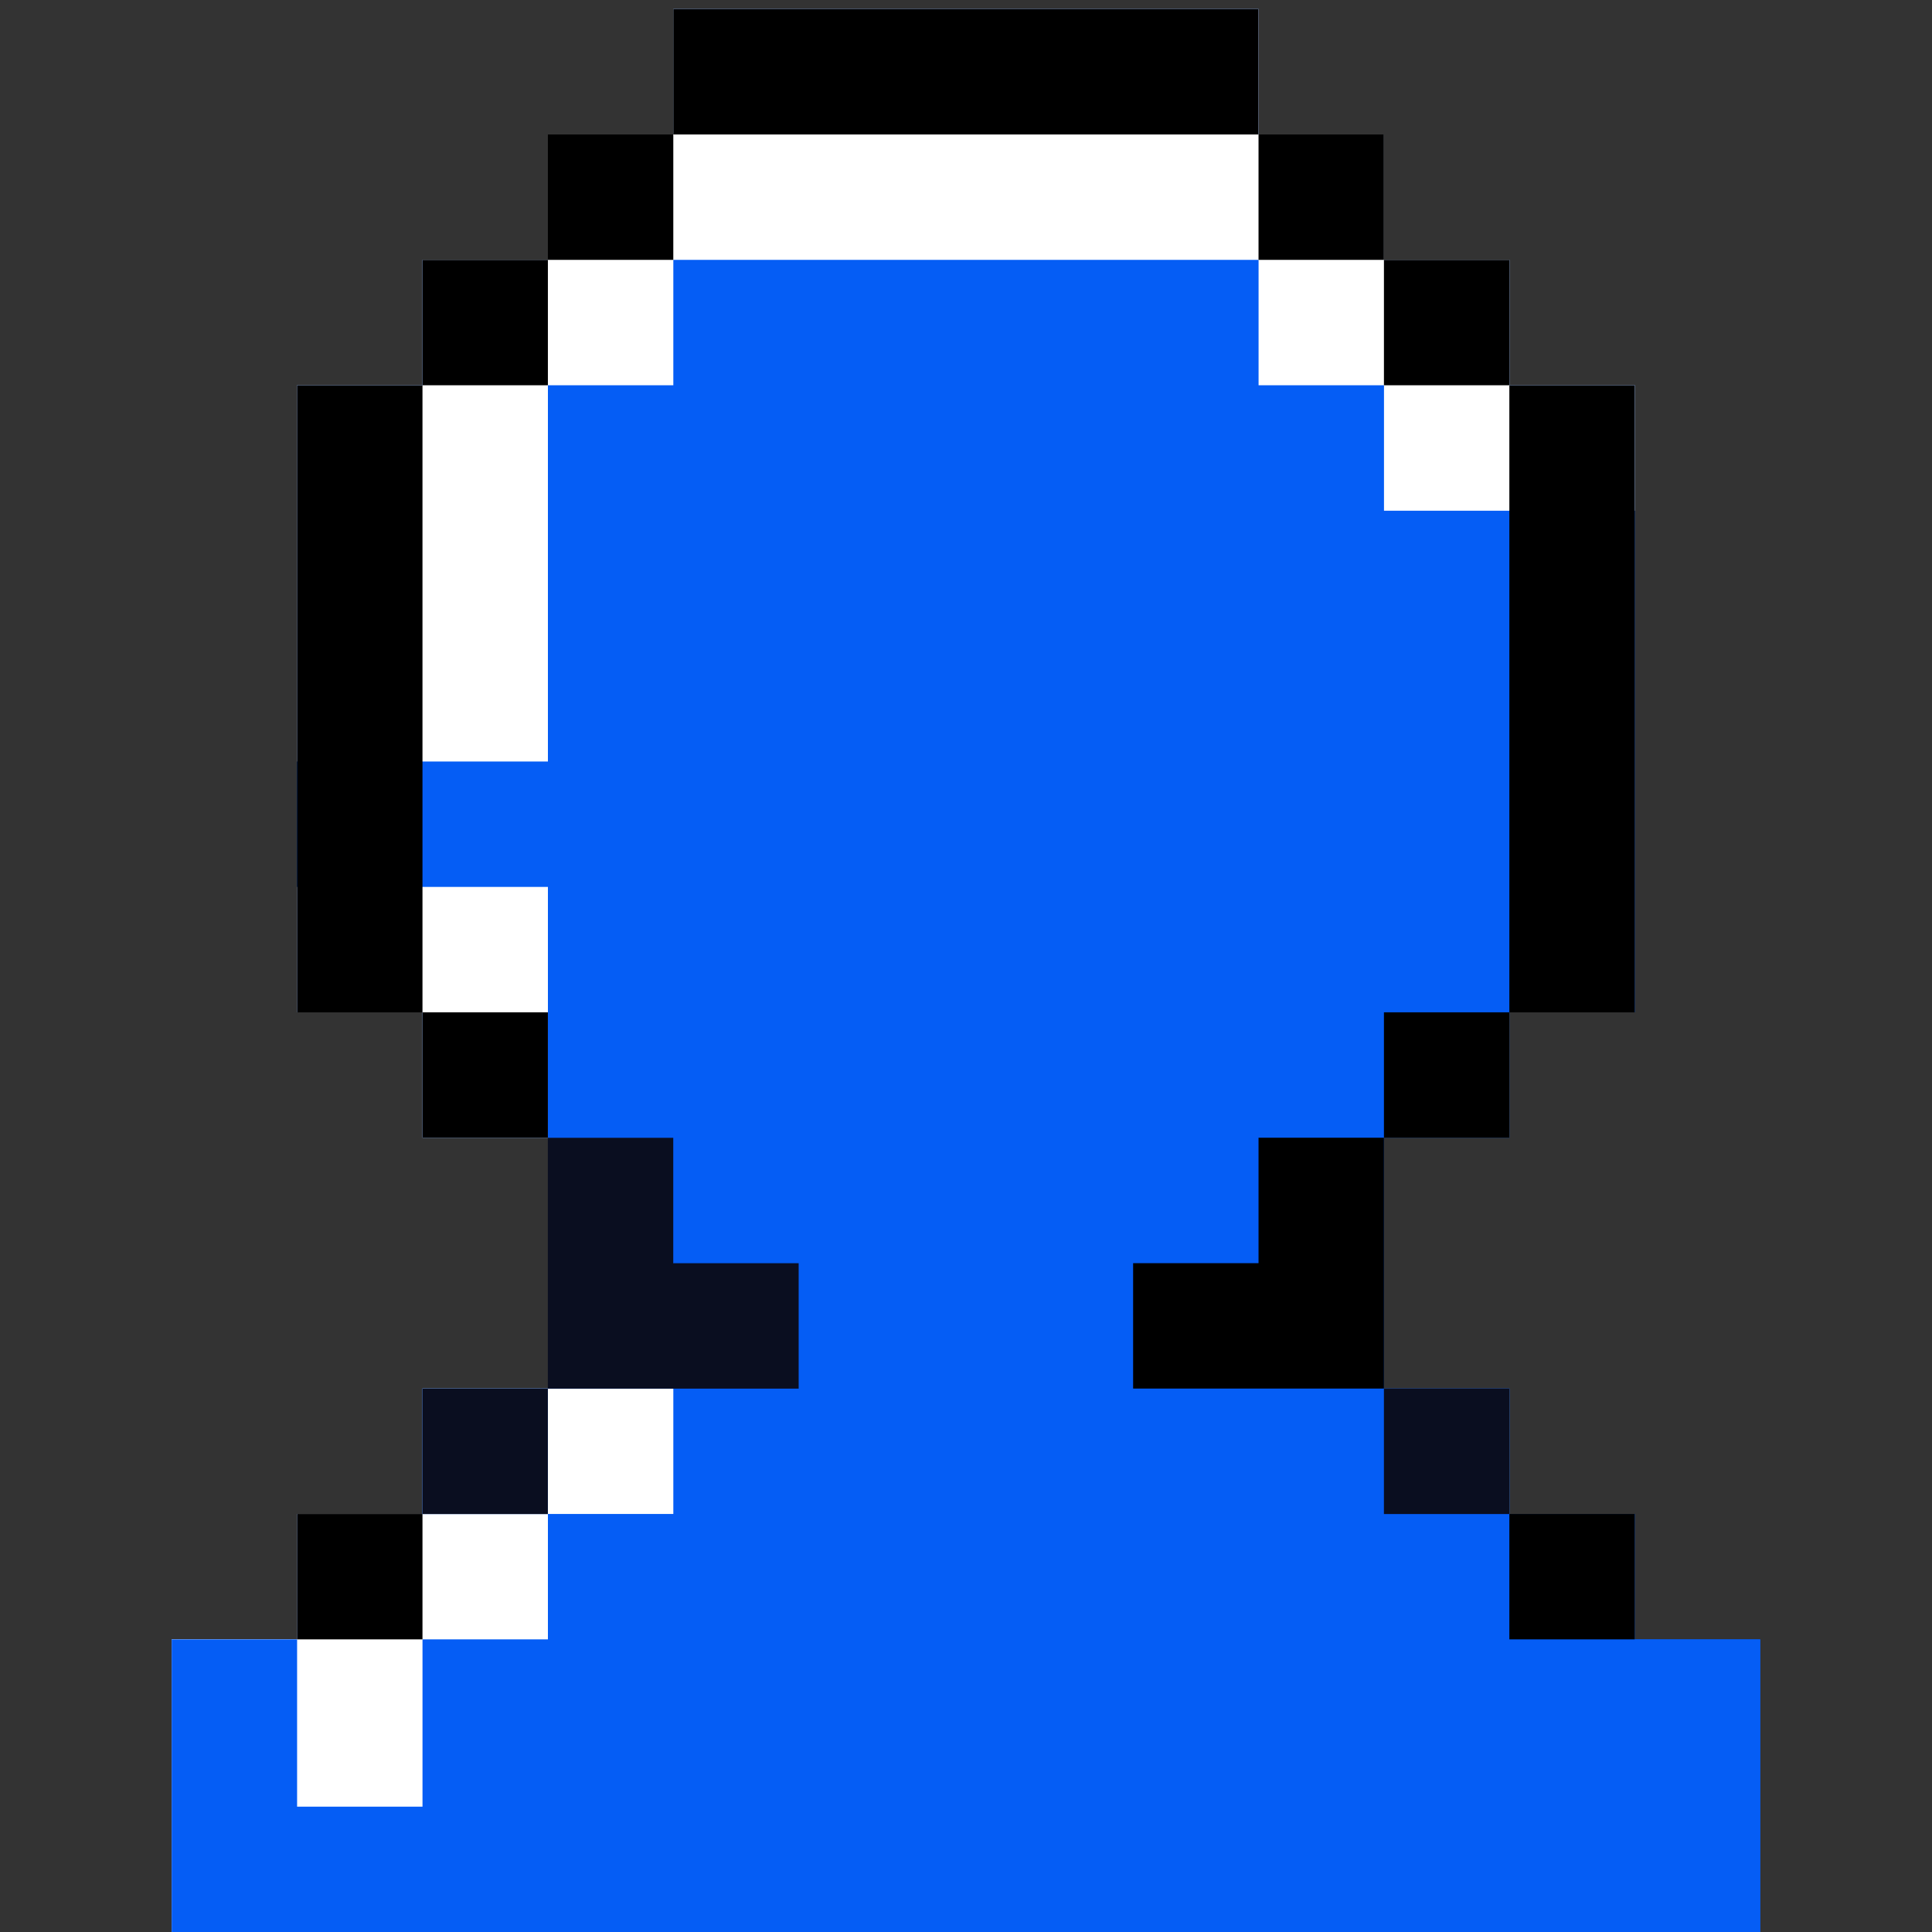 <svg width="80" height="80" viewBox="0 0 80 80" fill="none" xmlns="http://www.w3.org/2000/svg">
<rect x="0" y="0" width="80" height="80" fill="#333333" stroke="none"/>
<g clip-path="url(#clip0_6037_30850)">
<path d="M67.694 67.883V62.69H62.501V57.497H57.308V47.111H62.501V41.918H67.694V15.954H62.501V10.761H57.308V5.568H52.115V0.375H27.881V5.568H22.688V10.761H17.495V15.954H12.302V41.918H17.495V47.111H22.688V57.497H17.495V62.69H12.302V67.883H7.109V80H72.886V67.883H67.694Z" fill="#055DF5"/>
<path d="M22.688 52.304V57.497H17.495V62.69H12.302V67.883H7.109V80H17.495V67.883H22.688V62.69H27.881V52.304H22.688ZM12.302 36.725V41.918H17.495V47.111H22.688V36.725H17.495H12.302ZM62.501 15.954V10.761H57.308V5.568H52.115V0.375H27.881V5.568H22.688V10.761H17.495V15.954H12.302V31.533H22.688V15.954H27.881V10.761H52.115V15.954H57.308V21.147H67.694V15.954H62.501Z" fill="white"/>
<path d="M12.301 15.954H17.494V41.919H12.301V15.954ZM62.499 15.954H67.692V41.919H62.499V15.954ZM27.88 0.375H52.113V5.568H27.88V0.375ZM17.494 10.761H22.687V15.954H17.494V10.761ZM22.687 5.568H27.88V10.761H22.687V5.568ZM52.113 5.568H57.306V10.761H52.113V5.568ZM57.306 10.761L62.499 10.761V15.954H57.306V10.761ZM17.494 41.918H22.687V47.111H17.494V41.918ZM57.306 41.918H62.499V47.111H57.306V41.918ZM52.113 52.304H46.92V57.497H57.306V47.111H52.113V52.304ZM12.301 62.69H17.494V67.883H12.301V62.69ZM62.499 62.69H67.692V67.883H62.499V62.69Z" fill="black"/>
<path d="M67.694 67.886V74.81H12.302V67.886H7.109V80.003H72.886V67.886H67.694ZM17.495 57.5H22.688V62.693H17.495V57.5ZM57.308 57.5H62.501V62.693H57.308V57.5ZM33.074 57.5V52.307H27.881V47.114H22.688L22.688 57.5H27.881H33.074Z" fill="#055DF5"/>
<path d="M17.492 57.5H22.685L22.685 47.114H27.878V52.307H33.071V57.5H27.878H22.685V62.693H17.492V57.5Z" fill="#0A0E20"/>
<path d="M62.498 57.5H57.305V62.693H62.498V57.5Z" fill="#0A0E20"/>
</g>
<defs>
<clipPath id="clip0_6037_30850">
<rect width="79.625" height="79.625" fill="white" transform="translate(0.188 0.375)"/>
</clipPath>
</defs>
</svg>
